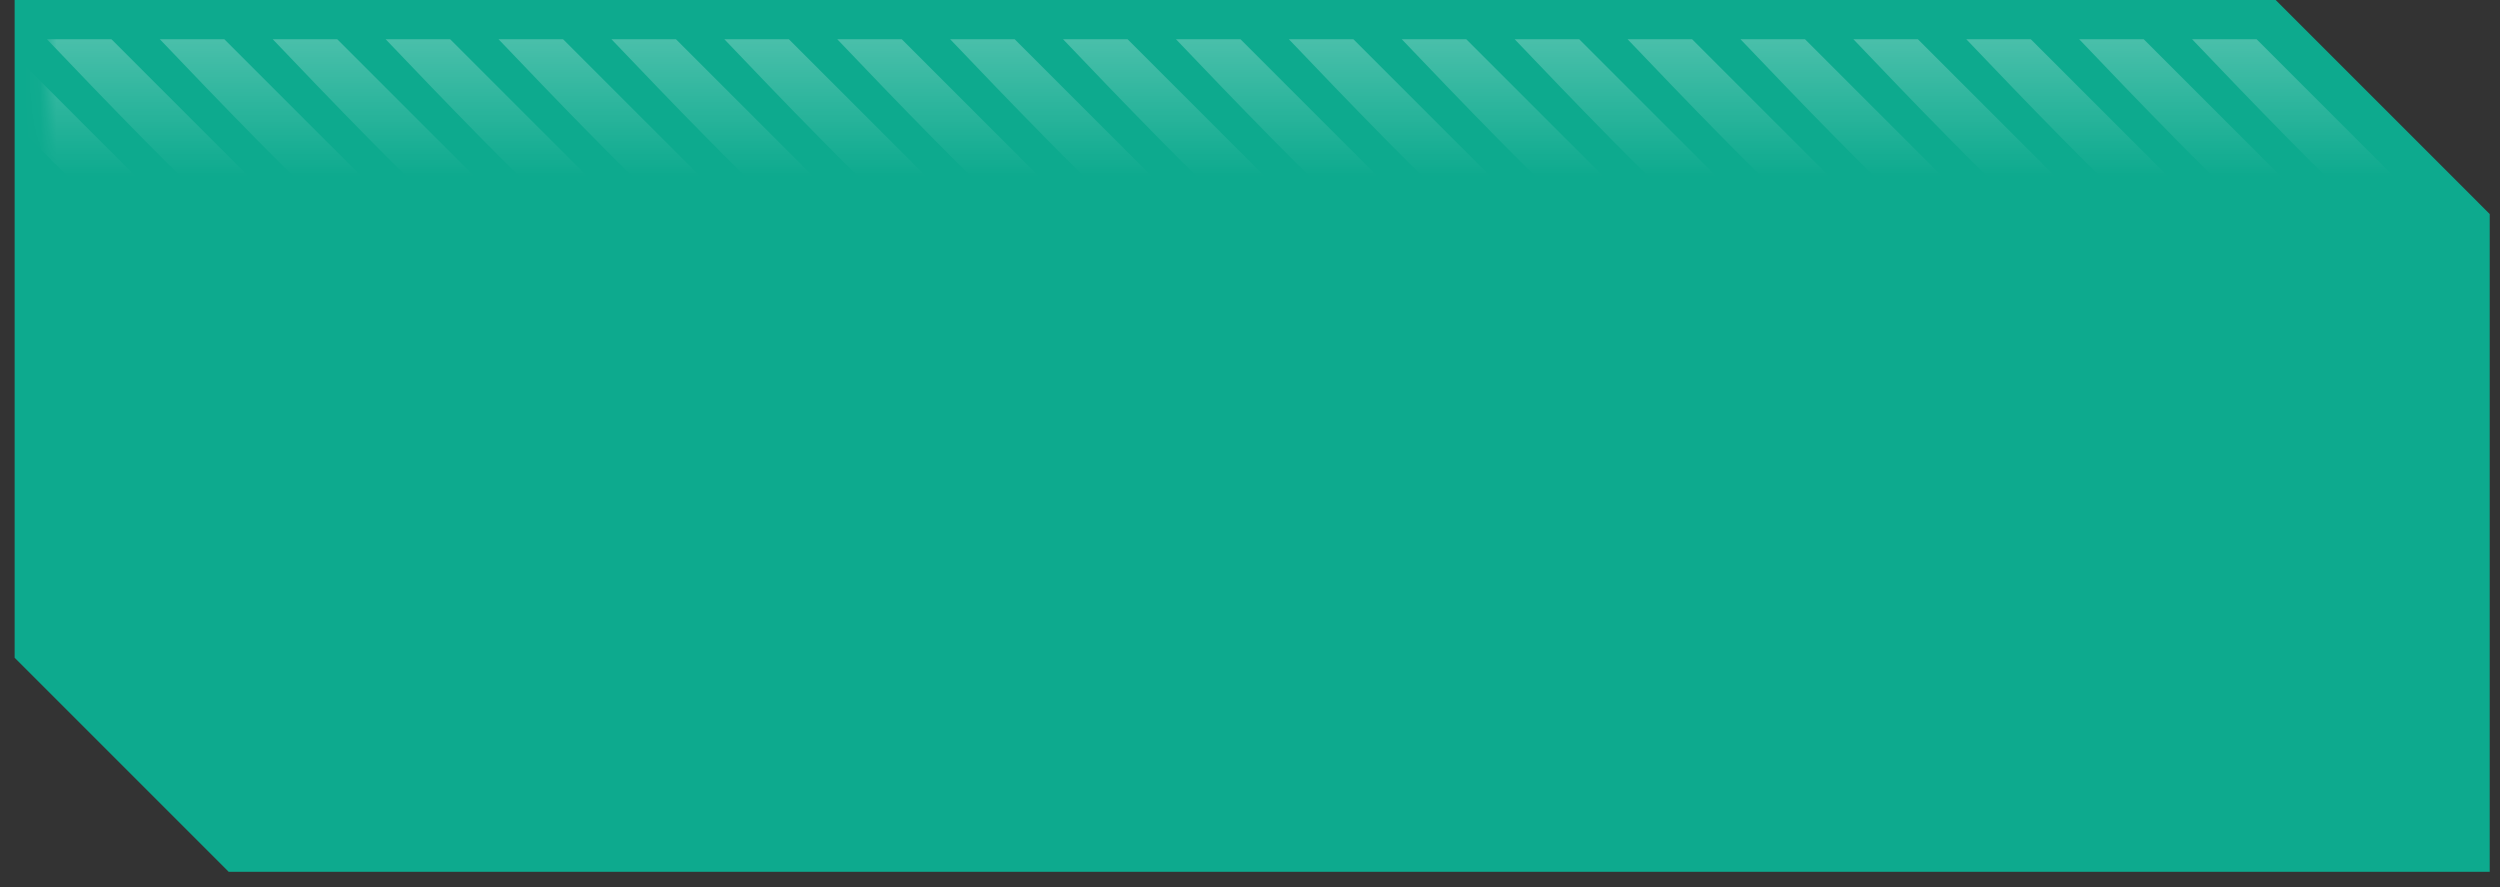 <svg preserveAspectRatio="none" width="155" height="55" viewBox="0 0 155 55" fill="none" xmlns="http://www.w3.org/2000/svg">
<rect x="0" y="0" width="155" height="55" fill="#333333" stroke="none"/>
<path d="M141.092 0L154.362 13.271V54.053L14.179 54.053L0.908 40.782L0.908 7.53999e-05L141.092 0Z" fill="#0DAA8E"/>
<g opacity="0.25">
<mask id="mask0_0_4" style="mask-type:alpha" maskUnits="userSpaceOnUse" x="2" y="2" width="152" height="27">
<path d="M15.461 28.507L2.908 15.954L2.908 2L141.355 2L153.908 14.553V28.507L15.461 28.507Z" fill="#5F5F5F"/>
</mask>
<g mask="url(#mask0_0_4)">
<path d="M139.908 2.431H135.908C139.075 5.764 145.508 12.431 145.908 12.431H149.908L139.908 2.431Z" fill="url(#paint0_linear_0_4)"/>
<path d="M132.908 2.431H128.908C132.075 5.764 138.508 12.431 138.908 12.431H142.908L132.908 2.431Z" fill="url(#paint1_linear_0_4)"/>
<path d="M125.908 2.431H121.908C125.075 5.764 131.508 12.431 131.908 12.431H135.908L125.908 2.431Z" fill="url(#paint2_linear_0_4)"/>
<path d="M118.908 2.431H114.908C118.075 5.764 124.508 12.431 124.908 12.431H128.908L118.908 2.431Z" fill="url(#paint3_linear_0_4)"/>
<path d="M111.908 2.431H107.908C111.075 5.764 117.508 12.431 117.908 12.431H121.908L111.908 2.431Z" fill="url(#paint4_linear_0_4)"/>
<path d="M104.908 2.431H100.908C104.075 5.764 110.508 12.431 110.908 12.431H114.908L104.908 2.431Z" fill="url(#paint5_linear_0_4)"/>
<path d="M97.908 2.431H93.908C97.075 5.764 103.508 12.431 103.908 12.431H107.908L97.908 2.431Z" fill="url(#paint6_linear_0_4)"/>
<path d="M90.908 2.431H86.908C90.075 5.764 96.508 12.431 96.908 12.431H100.908L90.908 2.431Z" fill="url(#paint7_linear_0_4)"/>
<path d="M83.908 2.431H79.908C83.075 5.764 89.508 12.431 89.908 12.431H93.908L83.908 2.431Z" fill="url(#paint8_linear_0_4)"/>
<path d="M76.908 2.431H72.908C76.075 5.764 82.508 12.431 82.908 12.431H86.908L76.908 2.431Z" fill="url(#paint9_linear_0_4)"/>
<path d="M69.908 2.431H65.908C69.075 5.764 75.508 12.431 75.908 12.431H79.908L69.908 2.431Z" fill="url(#paint10_linear_0_4)"/>
<path d="M62.908 2.431H58.908C62.075 5.764 68.508 12.431 68.908 12.431H72.908L62.908 2.431Z" fill="url(#paint11_linear_0_4)"/>
<path d="M55.908 2.431H51.908C55.075 5.764 61.508 12.431 61.908 12.431H65.908L55.908 2.431Z" fill="url(#paint12_linear_0_4)"/>
<path d="M48.908 2.431H44.908C48.075 5.764 54.508 12.431 54.908 12.431H58.908L48.908 2.431Z" fill="url(#paint13_linear_0_4)"/>
<path d="M41.908 2.431H37.908C41.075 5.764 47.508 12.431 47.908 12.431H51.908L41.908 2.431Z" fill="url(#paint14_linear_0_4)"/>
<path d="M34.908 2.431H30.908C34.075 5.764 40.508 12.431 40.908 12.431H44.908L34.908 2.431Z" fill="url(#paint15_linear_0_4)"/>
<path d="M27.908 2.431H23.908C27.075 5.764 33.508 12.431 33.908 12.431H37.908L27.908 2.431Z" fill="url(#paint16_linear_0_4)"/>
<path d="M20.908 2.431H16.908C20.075 5.764 26.508 12.431 26.908 12.431H30.908L20.908 2.431Z" fill="url(#paint17_linear_0_4)"/>
<path d="M13.908 2.431H9.908C13.075 5.764 19.508 12.431 19.908 12.431H23.908L13.908 2.431Z" fill="url(#paint18_linear_0_4)"/>
<path d="M6.908 2.431H2.908C6.075 5.764 12.508 12.431 12.908 12.431H16.908L6.908 2.431Z" fill="url(#paint19_linear_0_4)"/>
<path d="M-0.092 2.431H-4.092C-0.925 5.764 5.508 12.431 5.908 12.431H9.908L-0.092 2.431Z" fill="url(#paint20_linear_0_4)"/>
</g>
</g>
<defs>
<linearGradient id="paint0_linear_0_4" x1="142.908" y1="2.431" x2="142.908" y2="10.931" gradientUnits="userSpaceOnUse">
<stop stop-color="white"/>
<stop offset="1" stop-color="white" stop-opacity="0"/>
</linearGradient>
<linearGradient id="paint1_linear_0_4" x1="135.908" y1="2.431" x2="135.908" y2="10.931" gradientUnits="userSpaceOnUse">
<stop stop-color="white"/>
<stop offset="1" stop-color="white" stop-opacity="0"/>
</linearGradient>
<linearGradient id="paint2_linear_0_4" x1="128.908" y1="2.431" x2="128.908" y2="10.931" gradientUnits="userSpaceOnUse">
<stop stop-color="white"/>
<stop offset="1" stop-color="white" stop-opacity="0"/>
</linearGradient>
<linearGradient id="paint3_linear_0_4" x1="121.908" y1="2.431" x2="121.908" y2="10.931" gradientUnits="userSpaceOnUse">
<stop stop-color="white"/>
<stop offset="1" stop-color="white" stop-opacity="0"/>
</linearGradient>
<linearGradient id="paint4_linear_0_4" x1="114.908" y1="2.431" x2="114.908" y2="10.931" gradientUnits="userSpaceOnUse">
<stop stop-color="white"/>
<stop offset="1" stop-color="white" stop-opacity="0"/>
</linearGradient>
<linearGradient id="paint5_linear_0_4" x1="107.908" y1="2.431" x2="107.908" y2="10.931" gradientUnits="userSpaceOnUse">
<stop stop-color="white"/>
<stop offset="1" stop-color="white" stop-opacity="0"/>
</linearGradient>
<linearGradient id="paint6_linear_0_4" x1="100.908" y1="2.431" x2="100.908" y2="10.931" gradientUnits="userSpaceOnUse">
<stop stop-color="white"/>
<stop offset="1" stop-color="white" stop-opacity="0"/>
</linearGradient>
<linearGradient id="paint7_linear_0_4" x1="93.908" y1="2.431" x2="93.908" y2="10.931" gradientUnits="userSpaceOnUse">
<stop stop-color="white"/>
<stop offset="1" stop-color="white" stop-opacity="0"/>
</linearGradient>
<linearGradient id="paint8_linear_0_4" x1="86.908" y1="2.431" x2="86.908" y2="10.931" gradientUnits="userSpaceOnUse">
<stop stop-color="white"/>
<stop offset="1" stop-color="white" stop-opacity="0"/>
</linearGradient>
<linearGradient id="paint9_linear_0_4" x1="79.908" y1="2.431" x2="79.908" y2="10.931" gradientUnits="userSpaceOnUse">
<stop stop-color="white"/>
<stop offset="1" stop-color="white" stop-opacity="0"/>
</linearGradient>
<linearGradient id="paint10_linear_0_4" x1="72.908" y1="2.431" x2="72.908" y2="10.931" gradientUnits="userSpaceOnUse">
<stop stop-color="white"/>
<stop offset="1" stop-color="white" stop-opacity="0"/>
</linearGradient>
<linearGradient id="paint11_linear_0_4" x1="65.908" y1="2.431" x2="65.908" y2="10.931" gradientUnits="userSpaceOnUse">
<stop stop-color="white"/>
<stop offset="1" stop-color="white" stop-opacity="0"/>
</linearGradient>
<linearGradient id="paint12_linear_0_4" x1="58.908" y1="2.431" x2="58.908" y2="10.931" gradientUnits="userSpaceOnUse">
<stop stop-color="white"/>
<stop offset="1" stop-color="white" stop-opacity="0"/>
</linearGradient>
<linearGradient id="paint13_linear_0_4" x1="51.908" y1="2.431" x2="51.908" y2="10.931" gradientUnits="userSpaceOnUse">
<stop stop-color="white"/>
<stop offset="1" stop-color="white" stop-opacity="0"/>
</linearGradient>
<linearGradient id="paint14_linear_0_4" x1="44.908" y1="2.431" x2="44.908" y2="10.931" gradientUnits="userSpaceOnUse">
<stop stop-color="white"/>
<stop offset="1" stop-color="white" stop-opacity="0"/>
</linearGradient>
<linearGradient id="paint15_linear_0_4" x1="37.908" y1="2.431" x2="37.908" y2="10.931" gradientUnits="userSpaceOnUse">
<stop stop-color="white"/>
<stop offset="1" stop-color="white" stop-opacity="0"/>
</linearGradient>
<linearGradient id="paint16_linear_0_4" x1="30.908" y1="2.431" x2="30.908" y2="10.931" gradientUnits="userSpaceOnUse">
<stop stop-color="white"/>
<stop offset="1" stop-color="white" stop-opacity="0"/>
</linearGradient>
<linearGradient id="paint17_linear_0_4" x1="23.908" y1="2.431" x2="23.908" y2="10.931" gradientUnits="userSpaceOnUse">
<stop stop-color="white"/>
<stop offset="1" stop-color="white" stop-opacity="0"/>
</linearGradient>
<linearGradient id="paint18_linear_0_4" x1="16.908" y1="2.431" x2="16.908" y2="10.931" gradientUnits="userSpaceOnUse">
<stop stop-color="white"/>
<stop offset="1" stop-color="white" stop-opacity="0"/>
</linearGradient>
<linearGradient id="paint19_linear_0_4" x1="9.908" y1="2.431" x2="9.908" y2="10.931" gradientUnits="userSpaceOnUse">
<stop stop-color="white"/>
<stop offset="1" stop-color="white" stop-opacity="0"/>
</linearGradient>
<linearGradient id="paint20_linear_0_4" x1="2.908" y1="2.431" x2="2.908" y2="10.931" gradientUnits="userSpaceOnUse">
<stop stop-color="white"/>
<stop offset="1" stop-color="white" stop-opacity="0"/>
</linearGradient>
</defs>
</svg>
